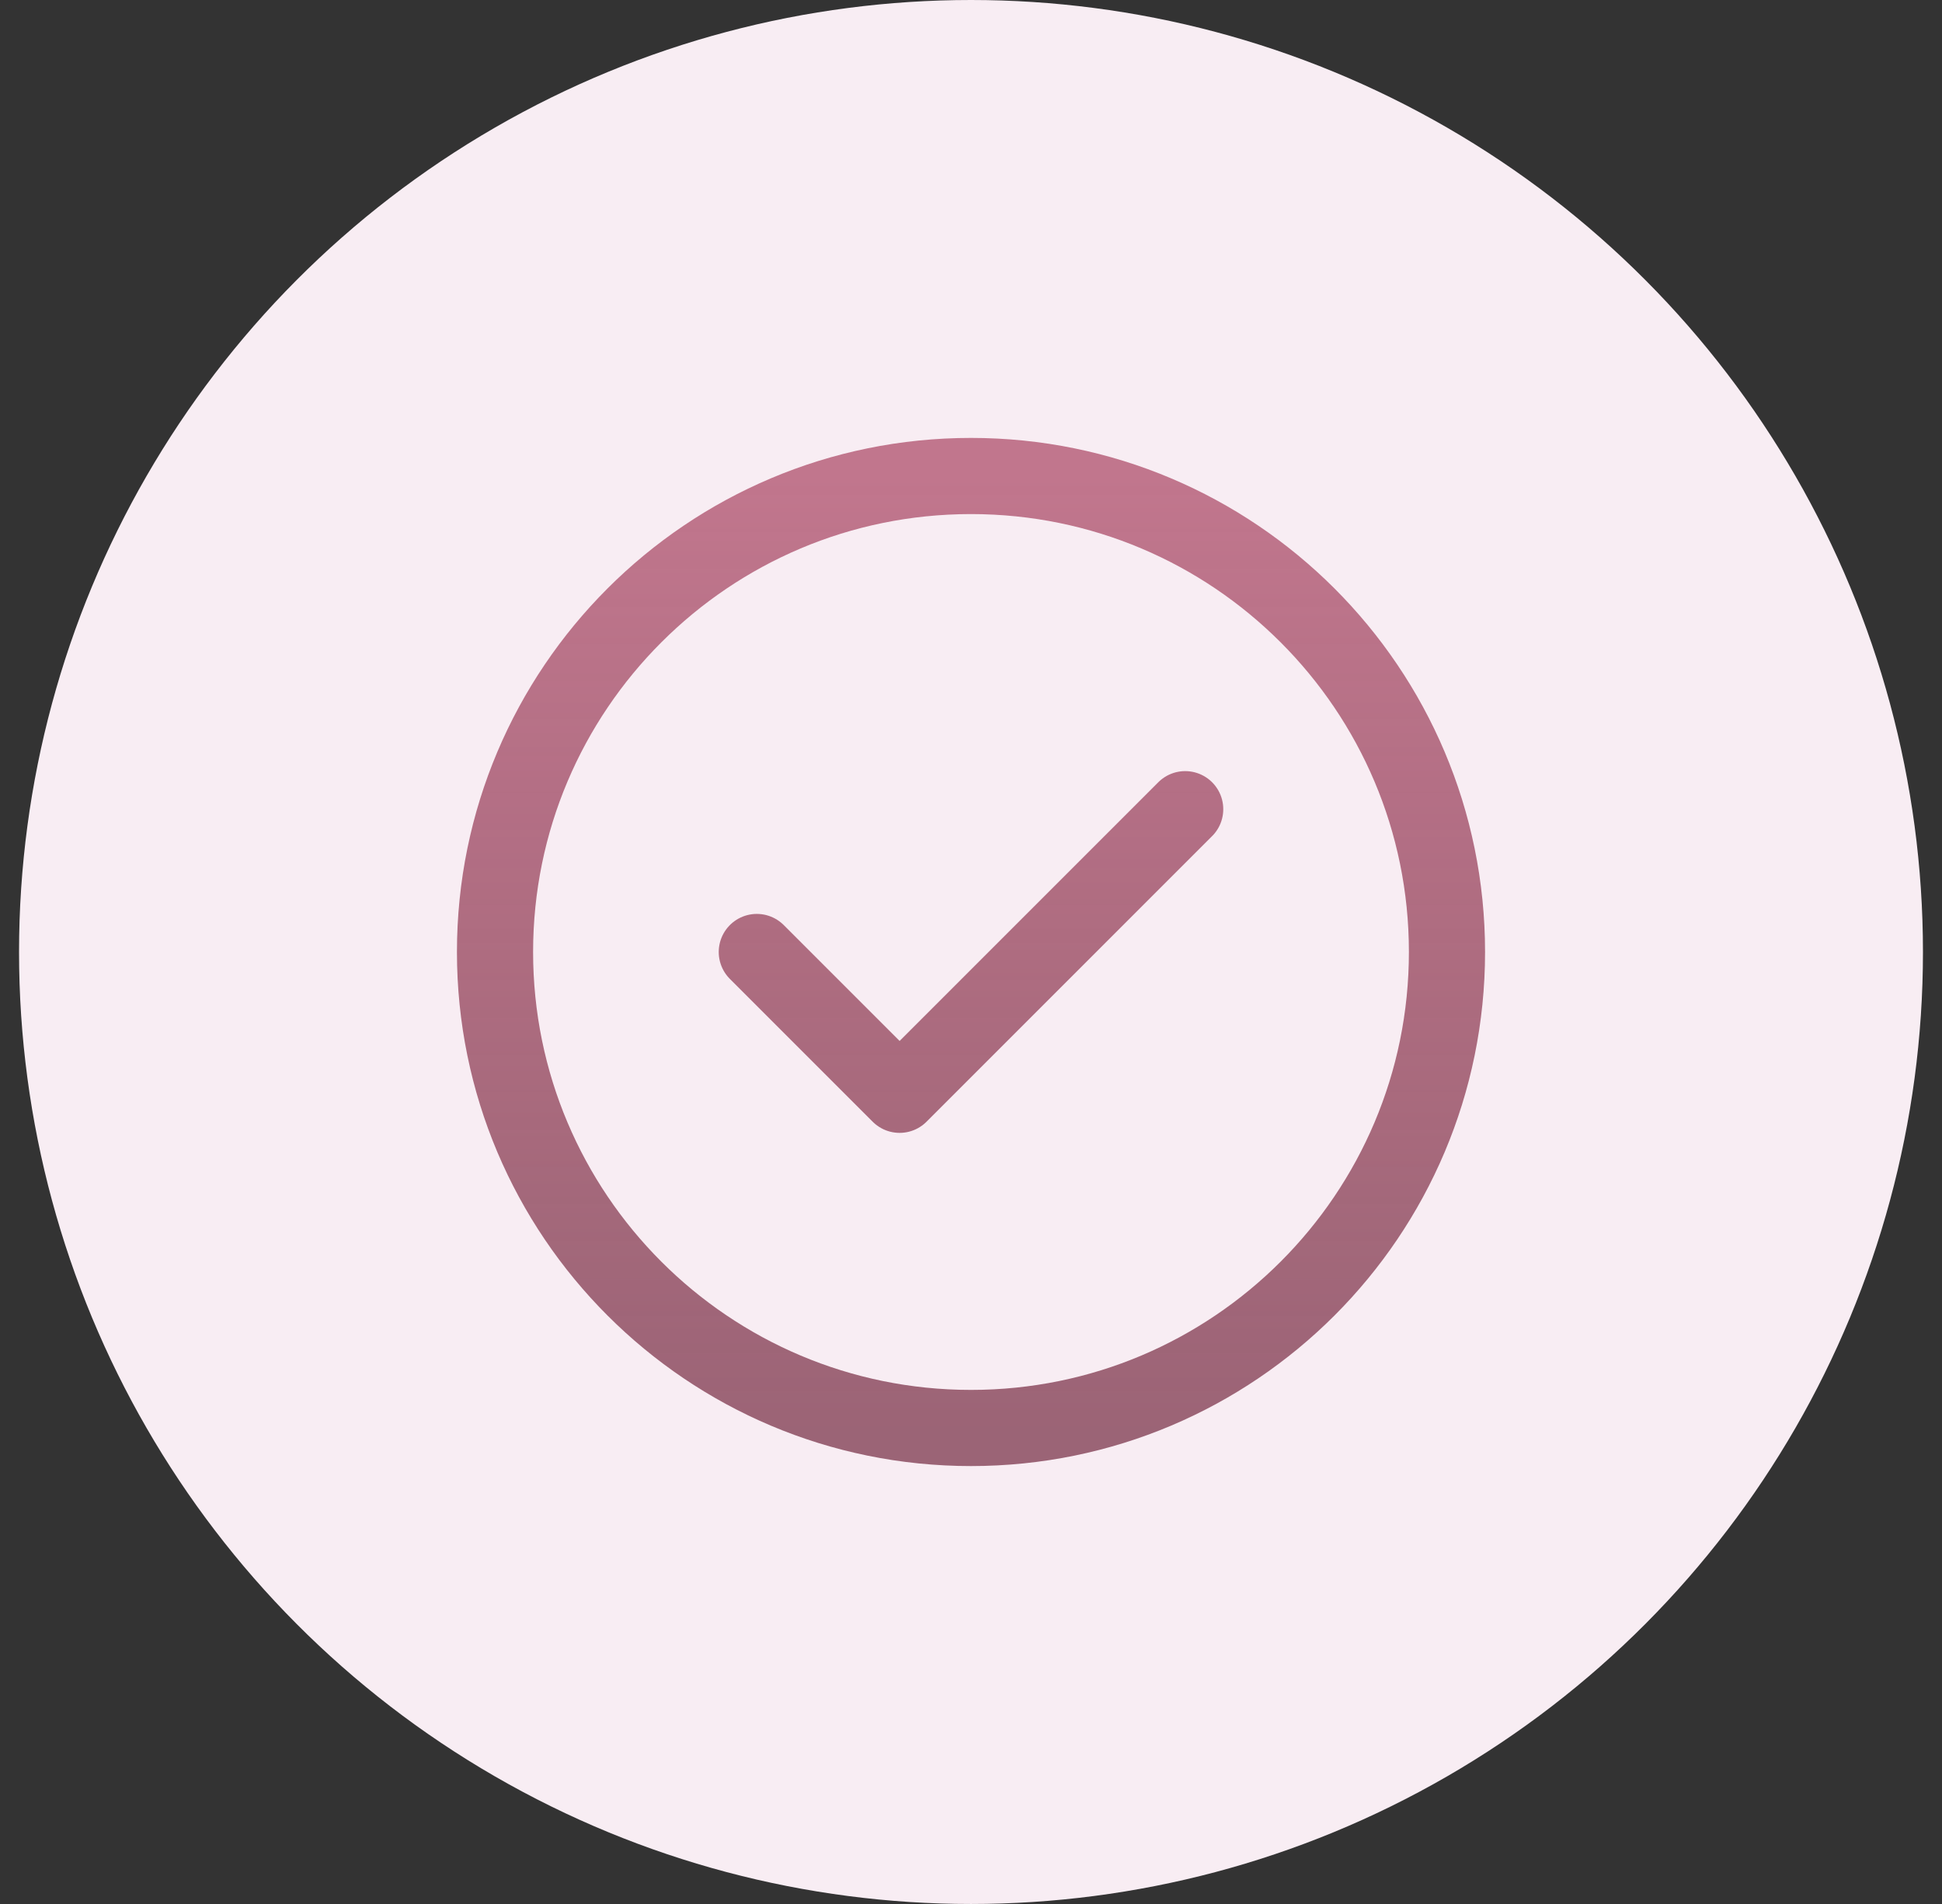 <svg width="51" height="50" viewBox="0 0 51 50" fill="none" xmlns="http://www.w3.org/2000/svg">
<rect x="0" y="0" width="51" height="50" fill="#333333" stroke="none"/>
<circle cx="25.5" cy="25" r="25" fill="#F8EDF3"/>
<path d="M19.875 25L23.625 28.75L31.125 21.25M38 25C38 31.904 32.404 37.5 25.5 37.5C18.596 37.5 13 31.904 13 25C13 18.096 18.596 12.5 25.5 12.5C32.404 12.5 38 18.096 38 25Z" stroke="url(#paint0_linear_19038_5091)" stroke-width="2" stroke-linecap="round" stroke-linejoin="round"/>
<defs>
<linearGradient id="paint0_linear_19038_5091" x1="25.5" y1="12.5" x2="25.5" y2="37.5" gradientUnits="userSpaceOnUse">
<stop stop-color="#C1768D"/>
<stop offset="1" stop-color="#925568" stop-opacity="0.9"/>
</linearGradient>
</defs>
</svg>
